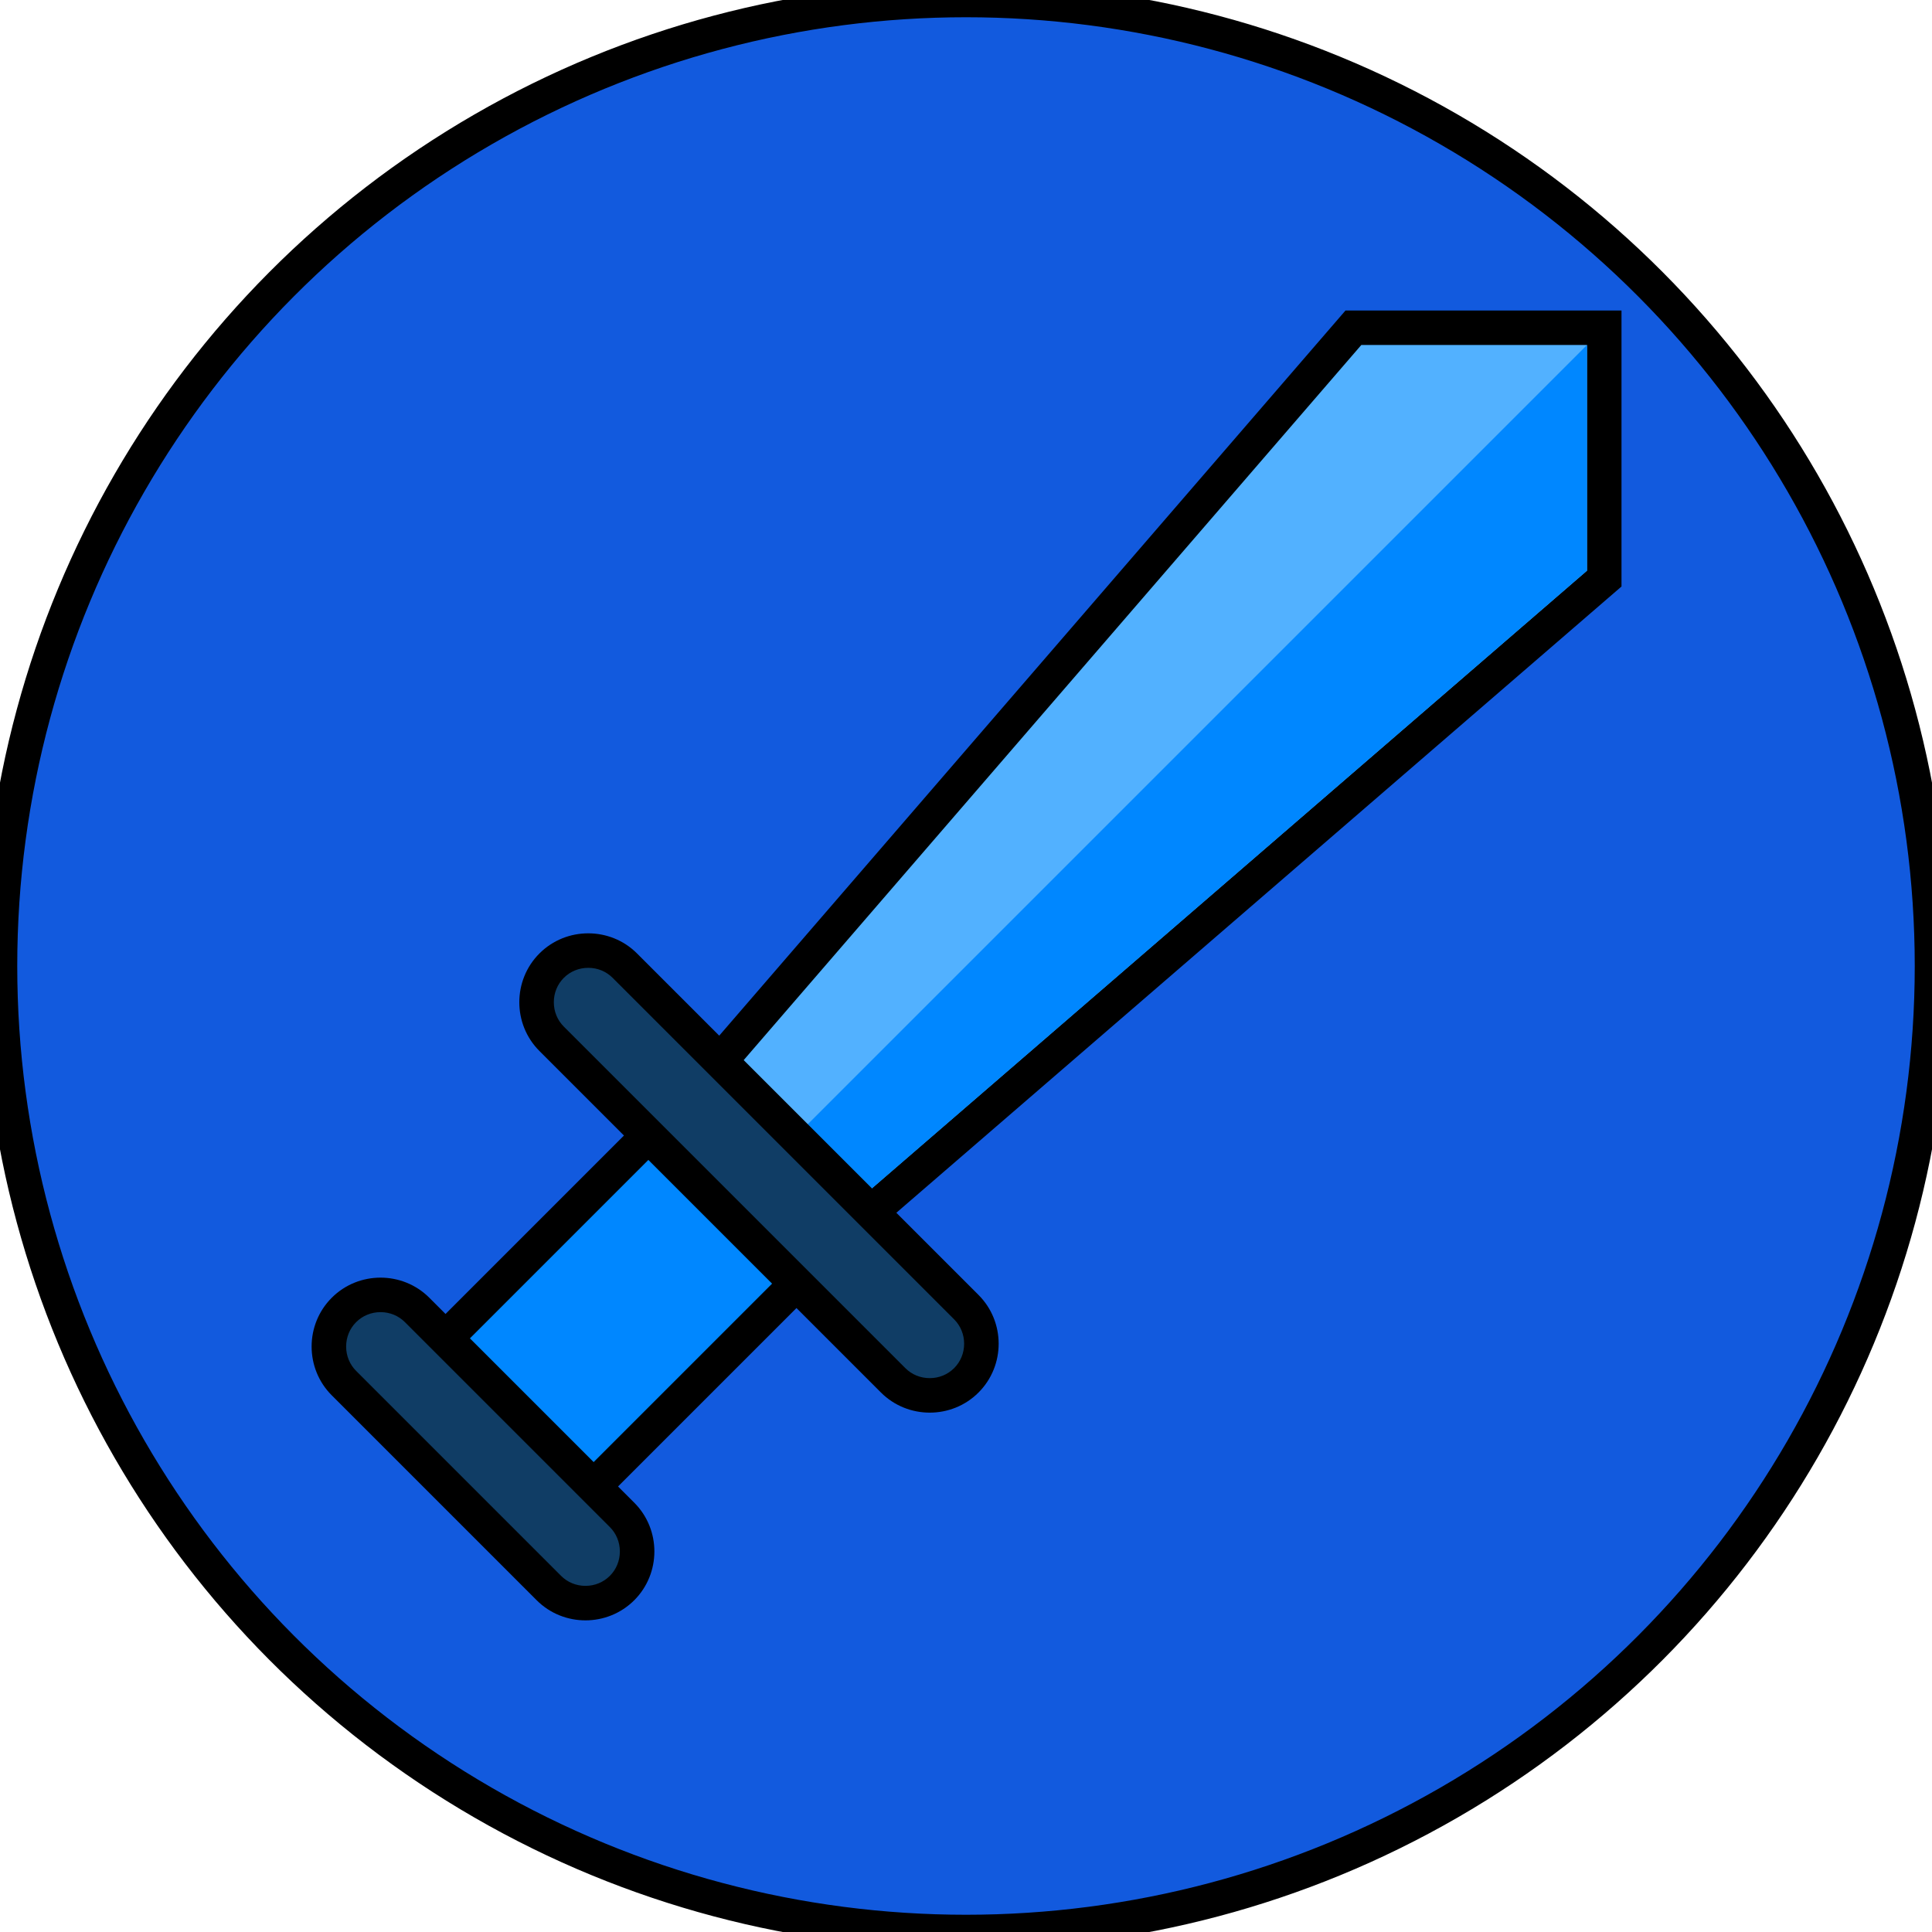 <?xml version="1.0" encoding="iso-8859-1"?>
<!-- Generator: Adobe Illustrator 21.0.2, SVG Export Plug-In . SVG Version: 6.00 Build 0)  -->
<svg xmlns="http://www.w3.org/2000/svg" xmlns:xlink="http://www.w3.org/1999/xlink" version="1.1" id="Layer_1" x="0px" y="0px" viewBox="-8 -8 56 56" style="enable-background:new 0 0 40 40;" xml:space="preserve">
<circle cx="20" cy="20" r="28" stroke="#000000" fill="#125ade"/>
<g>
	
		<rect x="3.74" y="27.066" transform="matrix(0.707 -0.707 0.707 0.707 -18.386 15.816)" style="fill:#0087ff;" width="12.315" height="6.071"/>
	<path style="fill:#000000;" d="M12.106,24.308l3.586,3.586l-8.001,8.001l-3.586-3.586L12.106,24.308 M12.106,22.894l-9.415,9.415   l5,5l9.415-9.415L12.106,22.894L12.106,22.894z"/>
</g>
<g>
	<polygon style="fill:#52b1ff;" points="13.787,26.213 12.575,23.099 31.229,1.5 38.5,1.5 38.5,8.771 16.901,27.425  "/>
	<path style="fill:#000000;" d="M38,2v6.542L16.802,26.85l-2.628-1.024l-1.024-2.628L31.458,2H38 M39,1h-8L12,23l1.402,3.598L17,28   L39,9V1L39,1z"/>
</g>
<polygon style="fill:#0087ff;" points="16.804,26.851 38,8.54 38,2 14.174,25.826 "/>
<g>
	<path style="fill:#103d65;" d="M8.97,38.468c-0.402,0-0.778-0.155-1.061-0.438L1.97,32.091c-0.282-0.282-0.438-0.658-0.438-1.061   s0.155-0.778,0.438-1.061c0.282-0.282,0.658-0.438,1.061-0.438s0.778,0.155,1.061,0.438l5.939,5.939   c0.282,0.282,0.438,0.658,0.438,1.061s-0.155,0.778-0.438,1.061C9.748,38.313,9.372,38.468,8.97,38.468z"/>
	<g>
		<path style="fill:#000000;" d="M3.03,30.033c0.269,0,0.52,0.103,0.707,0.29l5.94,5.94c0.187,0.187,0.29,0.438,0.29,0.707    c0,0.269-0.103,0.52-0.29,0.707c-0.187,0.187-0.438,0.29-0.707,0.29s-0.52-0.103-0.707-0.29l-5.94-5.94    c-0.187-0.187-0.29-0.438-0.29-0.707c0-0.269,0.103-0.52,0.29-0.707C2.51,30.136,2.762,30.033,3.03,30.033 M3.03,29.033    c-0.513,0-1.025,0.194-1.414,0.583c-0.778,0.778-0.778,2.051,0,2.828l5.94,5.94c0.389,0.389,0.901,0.583,1.414,0.583    c0.513,0,1.025-0.195,1.414-0.583c0.778-0.778,0.778-2.051,0-2.828l-5.94-5.94C4.055,29.227,3.543,29.033,3.03,29.033L3.03,29.033    z"/>
	</g>
</g>
<g>
	<path style="fill:#103d65;" d="M18.95,32.447c-0.402,0-0.779-0.155-1.062-0.437l-9.899-9.899c-0.584-0.585-0.584-1.537,0-2.122   c0.282-0.281,0.659-0.437,1.061-0.437c0.402,0,0.779,0.155,1.062,0.437l9.899,9.899c0.584,0.585,0.584,1.537,0,2.122   C19.729,32.292,19.352,32.447,18.95,32.447z"/>
	<g>
		<path style="fill:#000000;" d="M9.05,20.053c0.269,0,0.52,0.103,0.707,0.29l9.899,9.899c0.187,0.187,0.29,0.438,0.29,0.707    s-0.103,0.52-0.29,0.707c-0.187,0.187-0.438,0.29-0.707,0.29c-0.269,0-0.52-0.103-0.707-0.29l-9.899-9.899    c-0.187-0.187-0.29-0.438-0.29-0.707s0.103-0.52,0.29-0.707C8.53,20.156,8.782,20.053,9.05,20.053 M9.05,19.053    c-0.513,0-1.025,0.194-1.414,0.583c-0.778,0.778-0.778,2.051,0,2.828l9.899,9.899c0.389,0.389,0.902,0.583,1.414,0.583    c0.513,0,1.025-0.194,1.414-0.583c0.778-0.778,0.778-2.051,0-2.828l-9.899-9.899C10.076,19.247,9.563,19.053,9.05,19.053    L9.05,19.053z"/>
	</g>
</g>
</svg>
